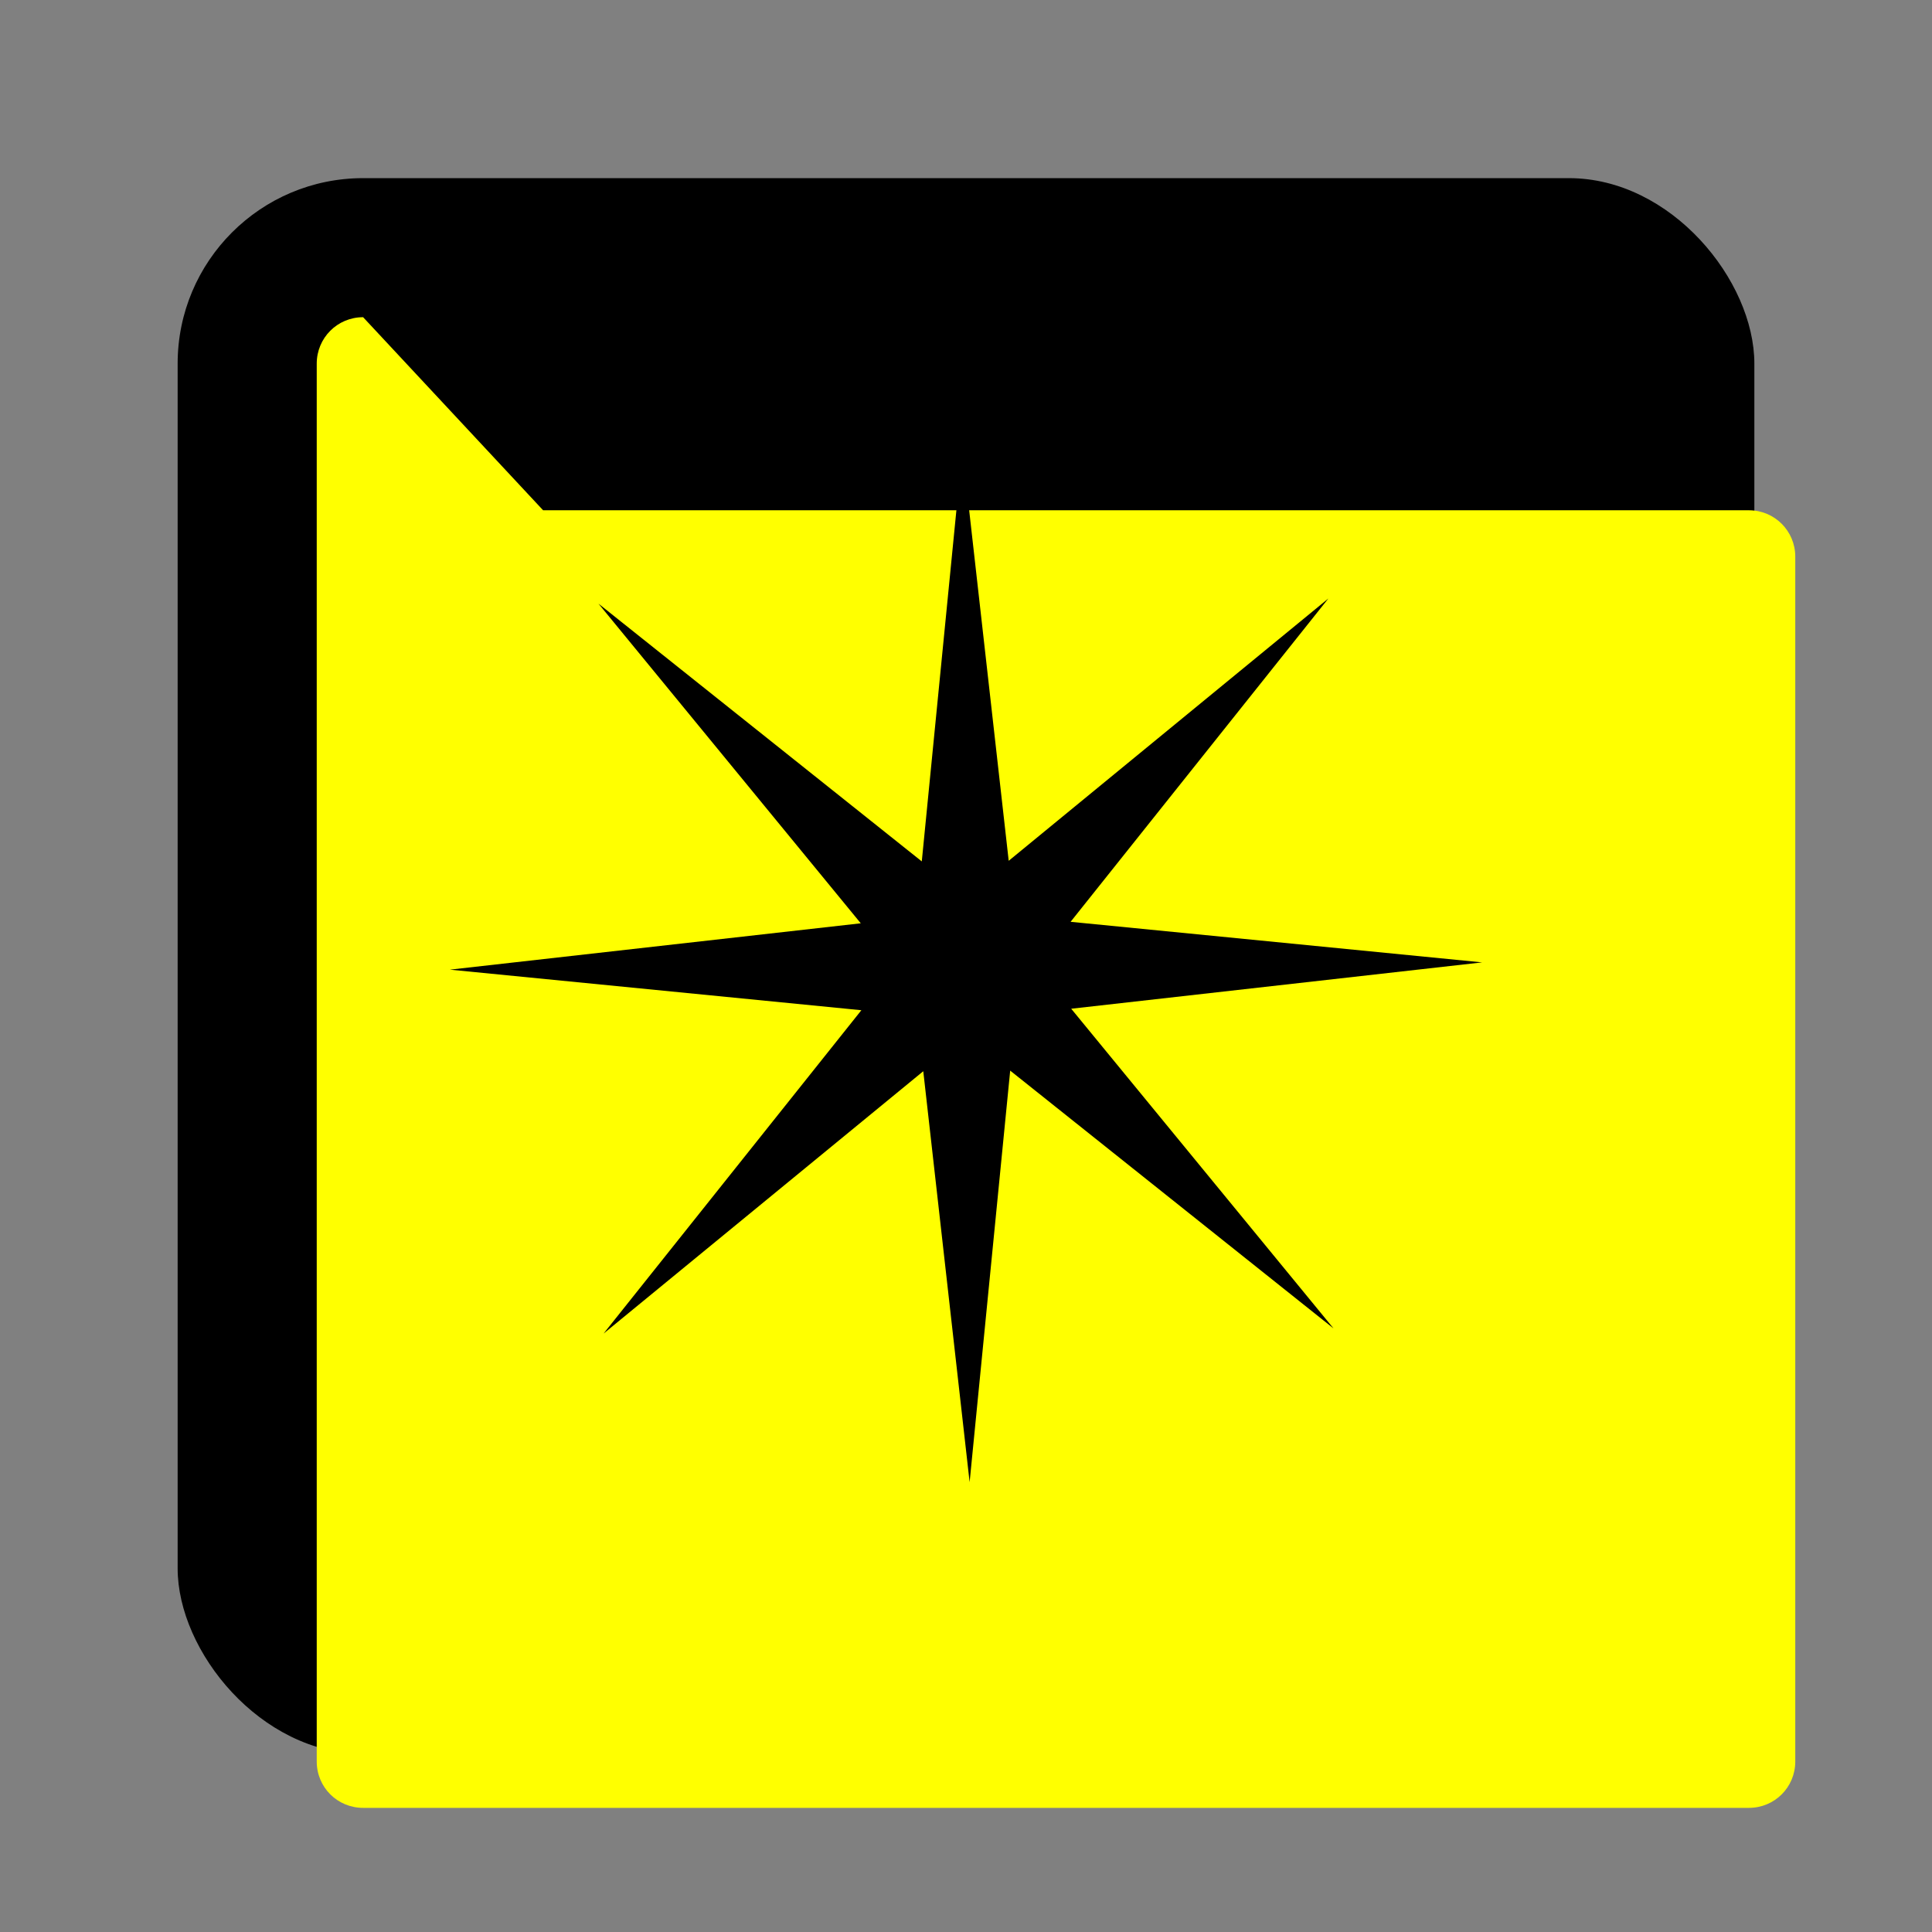 <?xml version="1.0" encoding="UTF-8" standalone="no"?>
<svg
   width="250"
   height="250"
   viewBox="0 0 66.146 66.146"
   version="1.1"
   id="svg8"
   inkscape:version="1.2.2 (b0a8486541, 2022-12-01)"
   sodipodi:docname="trigger-v2.svg"
   inkscape:export-filename="png/trigger-v2.png"
   inkscape:export-xdpi="125.61"
   inkscape:export-ydpi="125.61"
   xmlns:inkscape="http://www.inkscape.org/namespaces/inkscape"
   xmlns:sodipodi="http://sodipodi.sourceforge.net/DTD/sodipodi-0.dtd"
   xmlns="http://www.w3.org/2000/svg"
   xmlns:svg="http://www.w3.org/2000/svg"
   xmlns:rdf="http://www.w3.org/1999/02/22-rdf-syntax-ns#"
   xmlns:cc="http://creativecommons.org/ns#"
   xmlns:dc="http://purl.org/dc/elements/1.1/">
  <rect x="0" y="0" width="66.146" height="66.146" fill="#808080" stroke="none"/>
  <defs
     id="defs2">
    <inkscape:path-effect
       effect="offset"
       id="path-effect5941"
       is_visible="true"
       lpeversion="1.2"
       linejoin_type="miter"
       unit="px"
       offset="-18"
       miter_limit="4"
       attempt_force_join="false"
       update_on_knot_move="true" />
  </defs>
  <sodipodi:namedview
     id="base"
     pagecolor="#ffffff"
     bordercolor="#666666"
     borderopacity="1.0"
     inkscape:pageopacity="0.0"
     inkscape:pageshadow="2"
     inkscape:zoom="1.4"
     inkscape:cx="80"
     inkscape:cy="146.42857"
     inkscape:document-units="px"
     inkscape:current-layer="layer1"
     inkscape:document-rotation="0"
     showgrid="false"
     inkscape:window-width="1920"
     inkscape:window-height="1027"
     inkscape:window-x="0"
     inkscape:window-y="0"
     inkscape:window-maximized="1"
     units="px"
     fit-margin-top="0"
     fit-margin-left="0"
     fit-margin-right="0"
     fit-margin-bottom="0"
     showborder="true"
     inkscape:showpageshadow="true"
     showguides="true"
     inkscape:guide-bbox="true"
     inkscape:lockguides="false"
     inkscape:pagecheckerboard="true"
     inkscape:deskcolor="#d1d1d1">
    <sodipodi:guide
       position="9.241,60.309"
       orientation="1,0"
       id="guide938"
       inkscape:locked="false" />
    <sodipodi:guide
       position="56.874,59.112"
       orientation="1,0"
       id="guide940"
       inkscape:locked="false" />
    <sodipodi:guide
       position="5.935,56.881"
       orientation="0,-1"
       id="guide942"
       inkscape:locked="false" />
    <sodipodi:guide
       position="52.615,9.282"
       orientation="0,-1"
       id="guide944"
       inkscape:locked="false" />
  </sodipodi:namedview>
  <g
     inkscape:label="Layer 1"
     inkscape:groupmode="layer"
     id="layer1"
     transform="translate(-0.08,-0.511)">
    <rect
       style="fill:#000000;fill-rule:evenodd;stroke:none;stroke-width:0.265;stroke-linecap:square;stroke-linejoin:round;stroke-dasharray:none;paint-order:stroke markers fill"
       id="rect5937"
       width="53.982"
       height="53.949"
       x="6.162"
       y="6.61"
       rx="6.35"
       ry="6.35" />
    <path
       style="fill:#ffff00;fill-rule:evenodd;stroke:none;stroke-width:0.265;stroke-linecap:square;stroke-linejoin:round;stroke-dasharray:none;paint-order:stroke markers fill"
       id="rect5939"
       width="53.982"
       height="53.949"
       x="6.162"
       y="6.61"
       rx="6.35"
       ry="6.35"
       inkscape:path-effect="#path-effect5941"
       d="m 12.512,11.371 h 41.283 c 0.881,0 1.588,0.708 1.588,1.59 v 41.248 c 0,0.882 -0.706,1.588 -1.588,1.588 H 12.512 c -0.882,0 -1.588,-0.706 -1.588,-1.588 V 12.961 c 0,-0.882 0.707,-1.59 1.588,-1.59 z"
       sodipodi:type="rect" />
    <path
       id="path10241"
       style="fill:#000000;fill-opacity:1;stroke:none;stroke-width:6.35;stroke-linecap:round;stroke-linejoin:round;stroke-miterlimit:4;stroke-dasharray:none;paint-order:markers stroke fill"
       d="m 45.736,45.992 -11.07,-8.826 -1.389,14.09 -1.587,-14.069 -10.945,8.981 8.826,-11.07 -14.09,-1.389 14.069,-1.587 -8.981,-10.945 11.07,8.826 1.389,-14.09 1.587,14.069 10.945,-8.981 -8.826,11.07 14.09,1.389 -14.069,1.587 z" />
  </g>
</svg>
